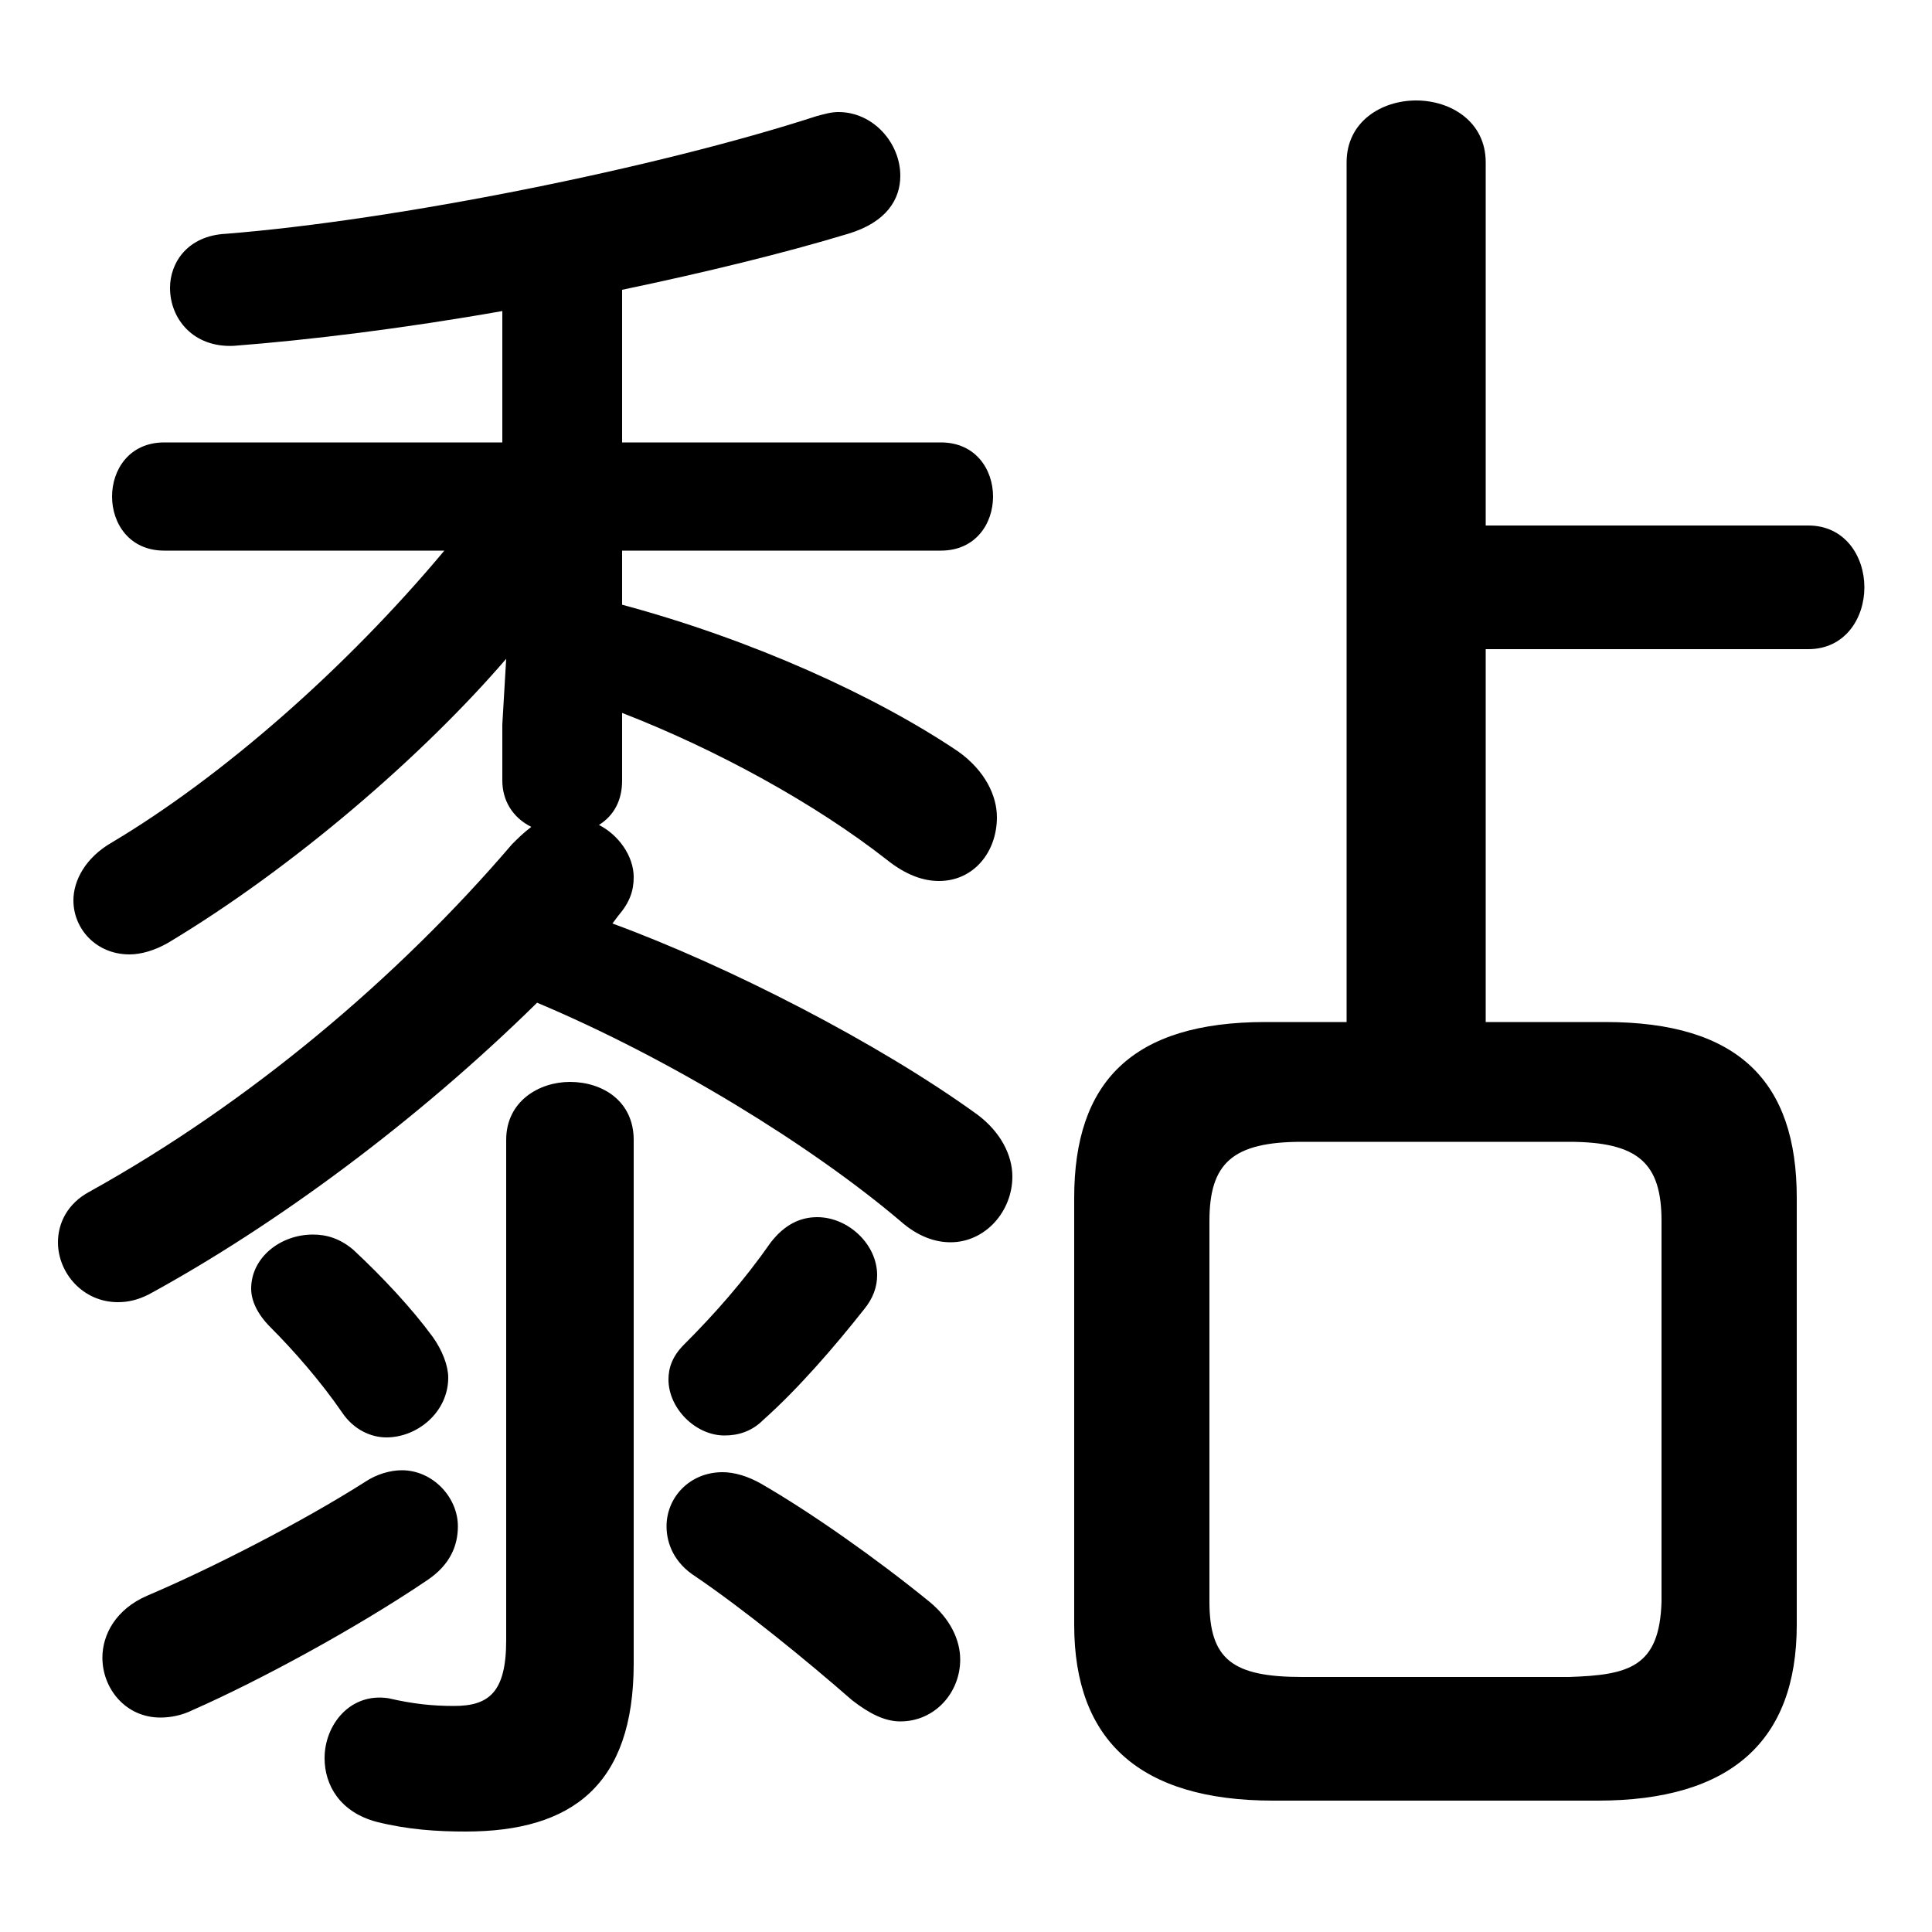 <svg xmlns="http://www.w3.org/2000/svg" viewBox="0 -44.0 50.0 50.0">
    <rect x="0" y="-44.0" width="50.0" height="50.0" fill="#808080" stroke="none"/>
    <g transform="scale(1, -1)">
        <!-- ボディの枠 -->
        <rect x="0" y="-6.0" width="50.0" height="50.0"
            stroke="white" fill="white"/>
        <!-- グリフ座標系の原点 -->
        <circle cx="0" cy="0" r="5" fill="white"/>
        <!-- グリフのアウトライン -->
        <g style="fill:black;stroke:#000000;stroke-width:0;stroke-linecap:round;stroke-linejoin:round;">
        <path d="M 34.85 17.55 L 32.75 17.55 C 29.3 17.55 27.8 16.0 27.8 13.0 L 27.8 1.95 C 27.8 -1.05 29.5 -2.6 32.95 -2.6 L 41.35 -2.6 C 44.8 -2.6 46.5 -1.05 46.5 1.95 L 46.5 13.0 C 46.5 16.0 45.0 17.55 41.55 17.55 L 38.45 17.55 L 38.45 27.2 L 46.8 27.2 C 47.75 27.2 48.25 28.0 48.25 28.8 C 48.25 29.6 47.75 30.4 46.8 30.4 L 38.45 30.4 L 38.45 39.8 C 38.45 40.85 37.55 41.4 36.65 41.4 C 35.75 41.4 34.85 40.85 34.85 39.8 Z M 33.7 0.6 C 31.9 0.6 31.3 1.05 31.3 2.55 L 31.3 12.4 C 31.3 13.9 31.9 14.45 33.7 14.45 L 40.6 14.45 C 42.4 14.45 43.0 13.9 43.0 12.4 L 43.0 2.55 C 42.95 0.85 42.15 0.65 40.6 0.6 Z M 13.0 32.55 L 4.25 32.55 C 3.35 32.55 2.9 31.85 2.9 31.15 C 2.9 30.45 3.35 29.75 4.25 29.75 L 11.5 29.75 C 8.95 26.7 5.75 23.9 2.9 22.2 C 2.2 21.8 1.9 21.2 1.9 20.7 C 1.9 19.95 2.5 19.3 3.35 19.3 C 3.65 19.3 4.0 19.4 4.35 19.6 C 7.6 21.55 10.95 24.45 13.1 26.95 L 13.0 25.25 L 13.0 23.8 C 13.0 23.3 13.25 22.85 13.75 22.6 C 13.55 22.45 13.4 22.3 13.25 22.15 C 10.3 18.7 6.45 15.45 2.3 13.15 C 1.75 12.85 1.5 12.35 1.5 11.85 C 1.5 11.05 2.15 10.3 3.05 10.3 C 3.3 10.3 3.55 10.35 3.85 10.5 C 7.15 12.3 10.8 15.0 13.9 18.05 C 17.35 16.6 21.0 14.35 23.3 12.4 C 23.75 12.0 24.2 11.85 24.6 11.85 C 25.5 11.85 26.2 12.65 26.2 13.55 C 26.2 14.1 25.9 14.7 25.3 15.15 C 22.75 17.0 18.85 19.0 15.85 20.1 L 16.0 20.3 C 16.3 20.65 16.4 20.95 16.4 21.3 C 16.4 21.85 16.0 22.4 15.5 22.65 C 15.9 22.9 16.1 23.3 16.1 23.8 L 16.1 25.55 C 18.55 24.6 21.1 23.2 22.95 21.75 C 23.45 21.35 23.9 21.2 24.3 21.2 C 25.2 21.2 25.8 21.95 25.8 22.85 C 25.8 23.4 25.5 24.05 24.8 24.55 C 22.65 26.0 19.45 27.45 16.1 28.35 L 16.1 29.75 L 24.35 29.75 C 25.25 29.75 25.7 30.45 25.7 31.15 C 25.7 31.85 25.25 32.55 24.35 32.55 L 16.1 32.55 L 16.1 36.5 C 18.25 36.95 20.3 37.45 21.95 37.95 C 22.95 38.25 23.3 38.85 23.3 39.45 C 23.3 40.3 22.6 41.1 21.7 41.1 C 21.5 41.1 21.35 41.05 21.15 41.0 C 17.0 39.65 10.25 38.3 5.85 37.95 C 4.85 37.9 4.4 37.2 4.4 36.55 C 4.4 35.75 5.0 35.0 6.05 35.05 C 8.0 35.2 10.45 35.5 13.0 35.95 Z M 16.4 14.5 C 16.4 15.5 15.6 16.0 14.75 16.0 C 13.95 16.0 13.1 15.5 13.1 14.5 L 13.1 1.55 C 13.1 0.2 12.65 -0.15 11.75 -0.15 C 11.2 -0.15 10.7 -0.1 10.05 0.05 C 9.05 0.2 8.4 -0.65 8.4 -1.5 C 8.4 -2.2 8.8 -2.9 9.75 -3.15 C 10.55 -3.35 11.3 -3.4 12.05 -3.4 C 14.8 -3.4 16.4 -2.2 16.4 0.95 Z M 18.0 3.2 C 19.25 2.35 20.85 1.05 22.05 0.0 C 22.5 -0.35 22.9 -0.55 23.3 -0.55 C 24.2 -0.55 24.85 0.2 24.85 1.05 C 24.85 1.55 24.6 2.1 24.05 2.55 C 22.7 3.65 21.0 4.85 19.7 5.6 C 19.35 5.8 19.0 5.9 18.7 5.9 C 17.85 5.9 17.25 5.25 17.25 4.5 C 17.25 4.05 17.45 3.55 18.0 3.2 Z M 19.95 11.85 C 19.25 10.85 18.5 10.0 17.7 9.2 C 17.4 8.9 17.3 8.6 17.3 8.3 C 17.3 7.55 18.0 6.85 18.75 6.85 C 19.1 6.85 19.45 6.95 19.75 7.25 C 20.65 8.05 21.6 9.15 22.35 10.1 C 22.6 10.4 22.7 10.7 22.7 11.0 C 22.7 11.8 21.95 12.5 21.15 12.5 C 20.7 12.5 20.3 12.3 19.95 11.85 Z M 9.45 5.65 C 7.8 4.6 5.45 3.4 3.8 2.7 C 3.0 2.35 2.65 1.7 2.65 1.1 C 2.65 0.3 3.25 -0.45 4.15 -0.45 C 4.4 -0.45 4.7 -0.4 5.0 -0.25 C 6.7 0.5 9.2 1.85 11.05 3.1 C 11.65 3.5 11.85 4.0 11.85 4.5 C 11.85 5.25 11.2 5.95 10.4 5.95 C 10.1 5.95 9.75 5.85 9.45 5.65 Z M 9.15 11.65 C 8.8 11.95 8.45 12.05 8.1 12.05 C 7.25 12.05 6.5 11.45 6.5 10.65 C 6.5 10.35 6.65 10.0 7.0 9.65 C 7.6 9.05 8.3 8.25 8.85 7.45 C 9.15 7.0 9.6 6.8 10.0 6.8 C 10.8 6.8 11.6 7.45 11.6 8.35 C 11.6 8.65 11.45 9.05 11.2 9.4 C 10.65 10.15 9.9 10.95 9.15 11.65 Z"/>
    </g>
    </g>
</svg>
